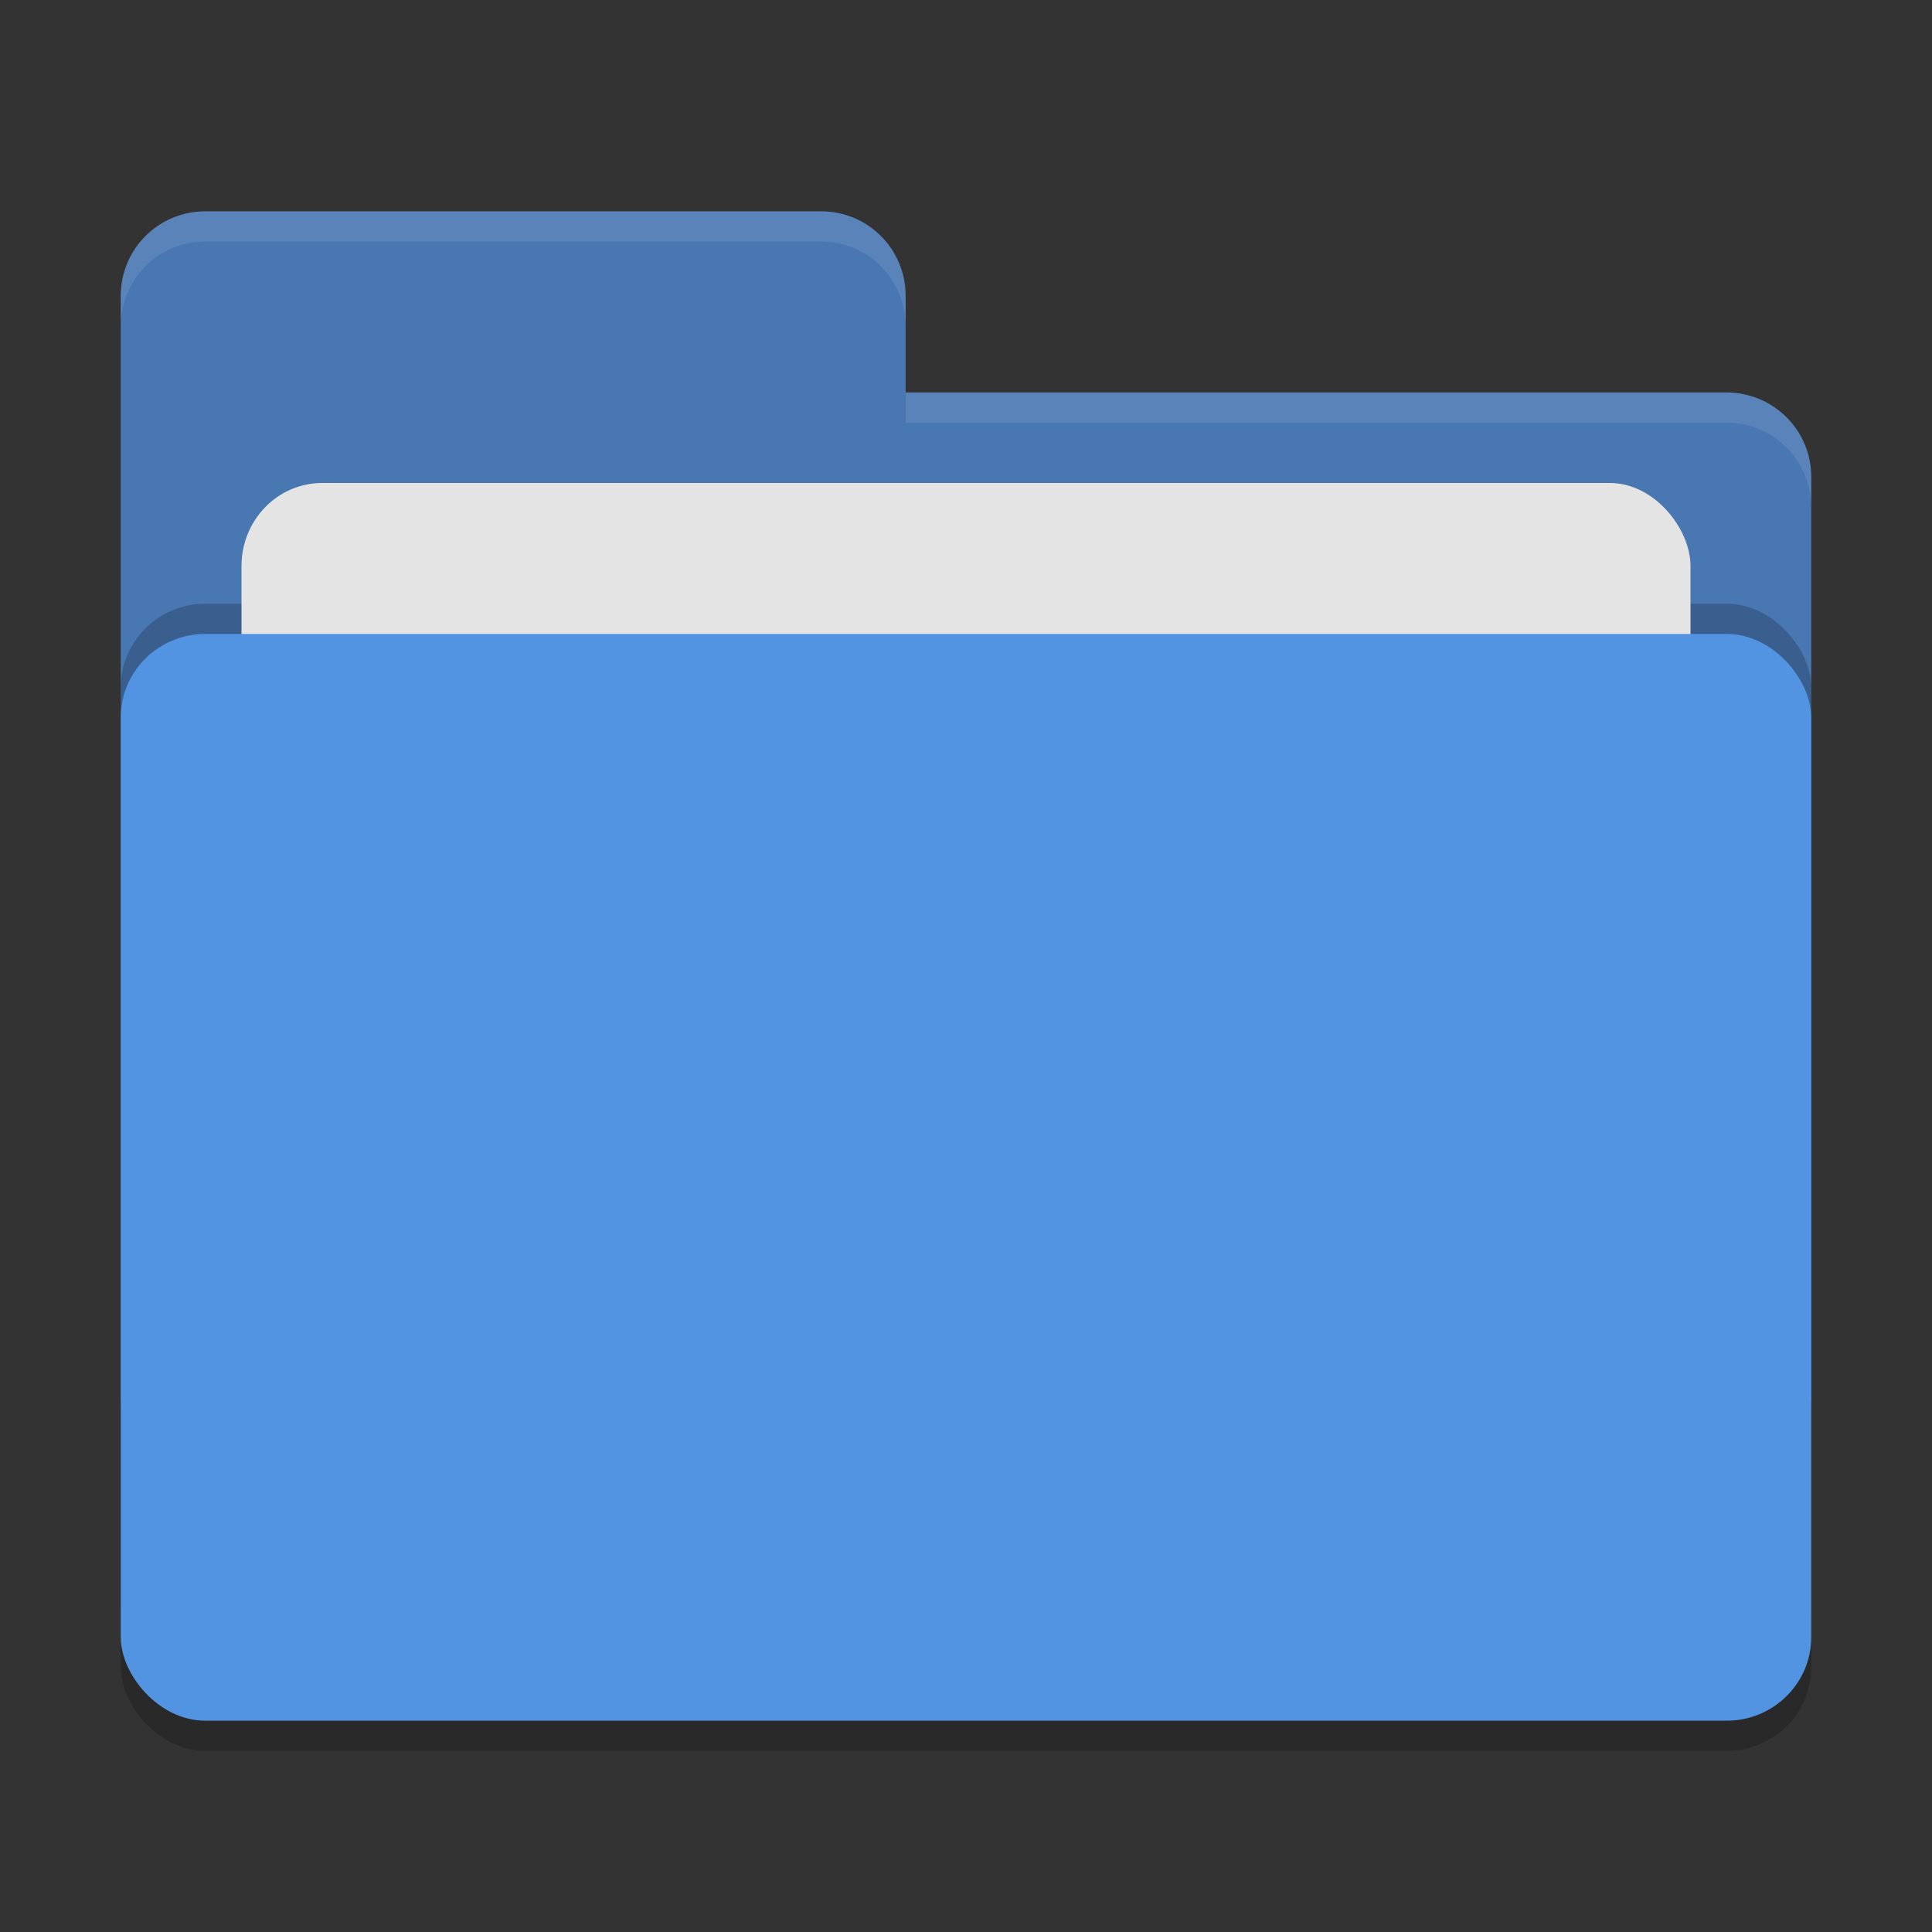 <svg xmlns="http://www.w3.org/2000/svg" width="64" height="64" version="1">
 <rect width="100%" height="100%" fill="#333333" stroke="none"/>
 <rect style="opacity:0.2" width="56" height="36" x="4" y="22" rx="2.8" ry="2.769"/>
 <path style="fill:#4877b1" d="M 4,46.2 C 4,47.751 5.249,49 6.8,49 H 57.2 C 58.751,49 60,47.751 60,46.2 V 15.8 C 60,14.249 58.751,13.011 57.2,13 H 30 V 9.8 C 30,8.249 28.751,7 27.2,7 H 6.8 C 5.249,7 4,8.249 4,9.8"/>
 <rect style="opacity:0.2" width="56" height="36" x="4" y="20" rx="2.8" ry="2.769"/>
 <rect style="fill:#e4e4e4" width="48" height="22" x="8" y="16" rx="2.667" ry="2.75"/>
 <rect style="fill:#5294e2" width="56" height="36" x="4" y="21" rx="2.8" ry="2.769"/>
 <path style="opacity:0.1;fill:#ffffff" d="M 6.801 7 C 5.25 7 4 8.25 4 9.801 L 4 10.801 C 4 9.25 5.25 8 6.801 8 L 27.199 8 C 28.75 8 30 9.25 30 10.801 L 30 9.801 C 30 8.25 28.75 7 27.199 7 L 6.801 7 z M 30 13 L 30 14 L 57.199 14 C 58.75 14.011 60 15.25 60 16.801 L 60 15.801 C 60 14.25 58.75 13.011 57.199 13 L 30 13 z"/>
</svg>
